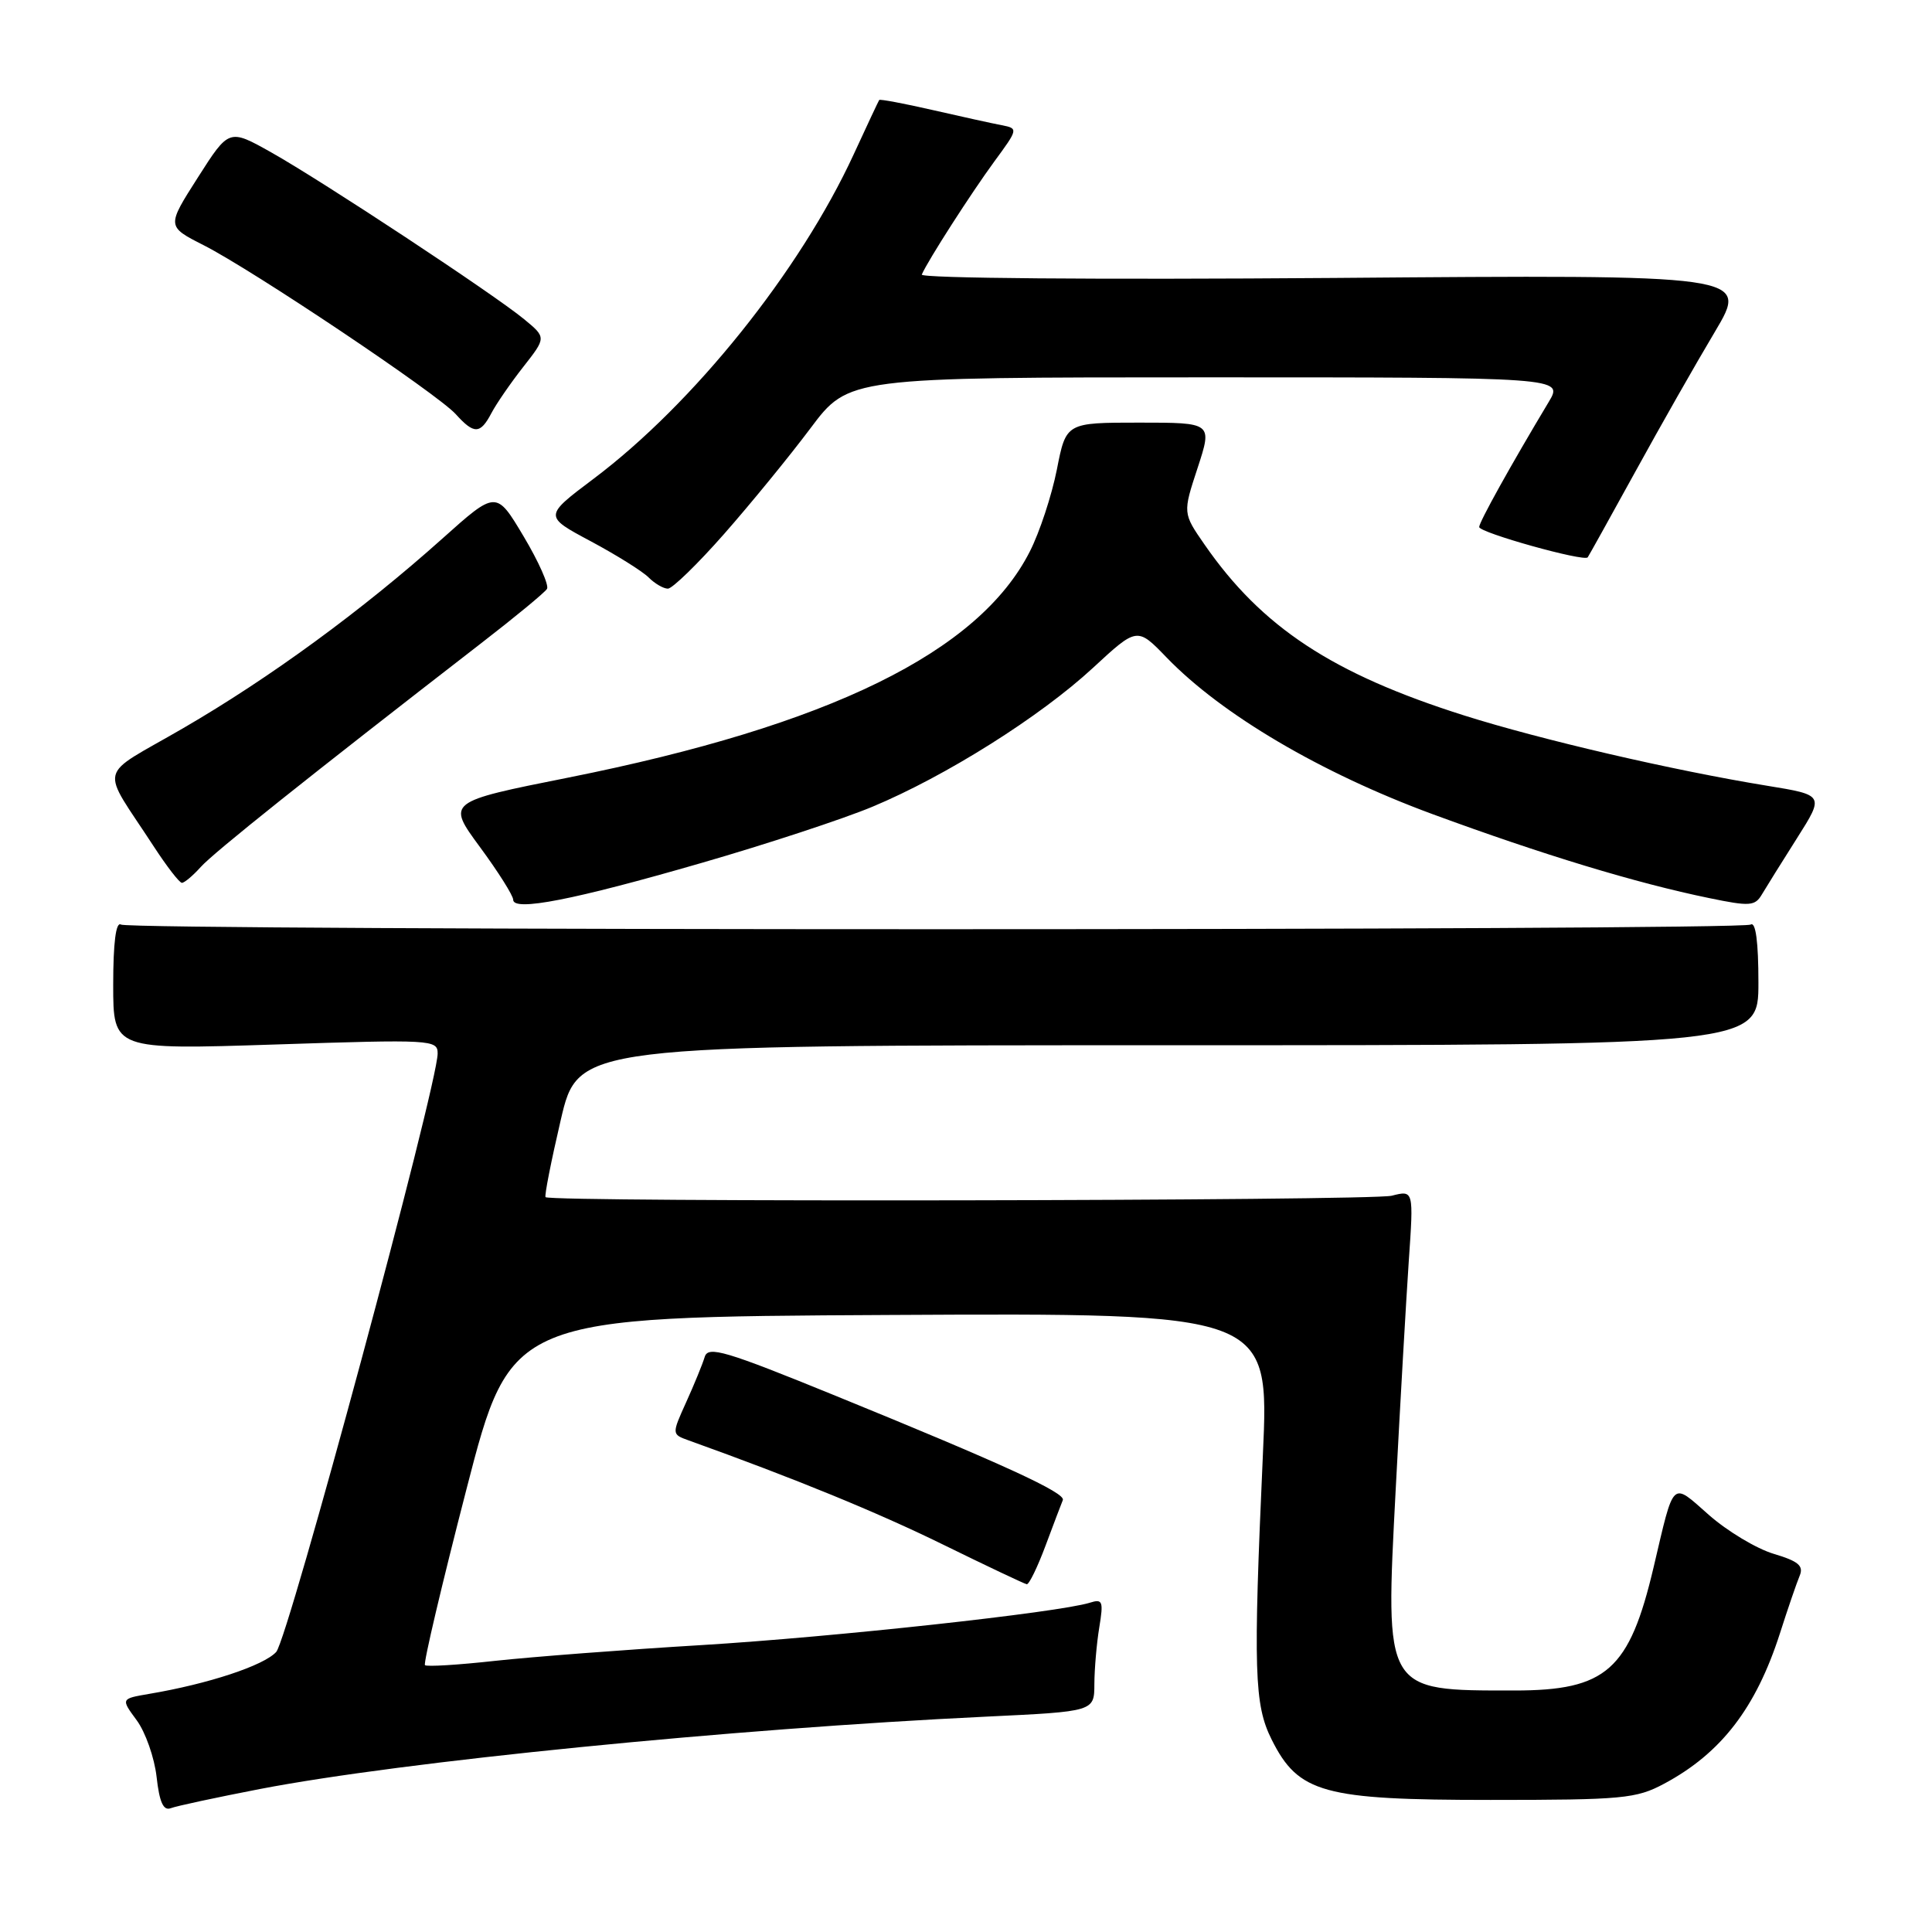<?xml version="1.0" encoding="UTF-8" standalone="no"?>
<!DOCTYPE svg PUBLIC "-//W3C//DTD SVG 1.1//EN" "http://www.w3.org/Graphics/SVG/1.1/DTD/svg11.dtd" >
<svg xmlns="http://www.w3.org/2000/svg" xmlns:xlink="http://www.w3.org/1999/xlink" version="1.1" viewBox="0 0 256 256">
 <g >
 <path fill="currentColor"
d=" M 34.46 237.05 C 53.30 233.42 96.79 229.08 130.75 227.46 C 145.00 226.78 145.00 226.78 145.01 223.14 C 145.02 221.14 145.31 217.76 145.66 215.64 C 146.23 212.16 146.11 211.83 144.40 212.37 C 140.23 213.67 110.45 216.92 93.00 217.98 C 82.83 218.59 70.50 219.54 65.61 220.07 C 60.72 220.61 56.53 220.87 56.31 220.64 C 56.08 220.41 58.55 209.94 61.80 197.36 C 67.70 174.50 67.70 174.50 117.94 174.24 C 168.19 173.98 168.19 173.98 167.34 192.74 C 166.05 221.43 166.19 225.88 168.50 230.50 C 172.05 237.60 175.33 238.50 197.50 238.50 C 215.03 238.50 216.81 238.33 220.51 236.35 C 228.06 232.31 232.67 226.32 235.85 216.43 C 236.89 213.17 238.07 209.74 238.46 208.81 C 239.02 207.48 238.31 206.87 235.02 205.89 C 232.75 205.21 228.88 202.89 226.44 200.74 C 221.43 196.33 221.88 195.90 219.12 207.63 C 215.90 221.31 212.86 224.00 200.67 224.00 C 183.34 224.00 183.53 224.32 184.94 197.31 C 185.54 185.87 186.32 172.27 186.67 167.10 C 187.32 157.70 187.32 157.70 184.41 158.44 C 181.70 159.13 72.98 159.31 72.29 158.63 C 72.12 158.46 73.03 153.86 74.30 148.41 C 76.61 138.50 76.61 138.50 154.81 138.50 C 233.00 138.50 233.00 138.50 233.00 130.19 C 233.00 124.82 232.64 122.10 231.98 122.51 C 230.66 123.33 17.34 123.33 16.02 122.51 C 15.36 122.10 15.00 124.92 15.00 130.49 C 15.00 139.10 15.00 139.10 36.50 138.40 C 57.21 137.72 58.00 137.76 57.99 139.60 C 57.97 143.85 38.20 217.12 36.60 218.89 C 34.97 220.69 27.60 223.13 19.75 224.45 C 16.01 225.09 16.01 225.09 18.11 227.94 C 19.27 229.51 20.46 232.89 20.75 235.45 C 21.12 238.79 21.65 239.96 22.61 239.60 C 23.35 239.31 28.68 238.17 34.46 237.05 Z  M 138.55 204.78 C 139.62 201.91 140.65 199.20 140.83 198.77 C 141.24 197.82 132.92 194.00 110.70 184.94 C 96.11 178.99 93.84 178.31 93.38 179.79 C 93.10 180.73 92.00 183.42 90.93 185.78 C 89.00 190.05 89.00 190.05 91.25 190.86 C 105.37 195.93 116.23 200.38 124.97 204.67 C 130.76 207.51 135.75 209.87 136.05 209.92 C 136.36 209.96 137.48 207.65 138.55 204.78 Z  M 93.00 114.33 C 101.52 111.87 111.68 108.53 115.57 106.91 C 125.31 102.85 137.84 94.96 144.83 88.49 C 150.68 83.08 150.68 83.08 154.59 87.13 C 161.89 94.69 175.02 102.42 189.77 107.86 C 204.42 113.25 216.78 117.01 226.47 119.00 C 231.87 120.12 232.55 120.07 233.47 118.50 C 234.04 117.54 236.13 114.19 238.12 111.05 C 241.73 105.35 241.73 105.35 234.12 104.11 C 221.67 102.08 204.15 98.01 194.00 94.80 C 176.56 89.28 167.20 83.12 159.61 72.16 C 156.72 67.99 156.72 67.99 158.69 62.00 C 160.65 56.00 160.65 56.00 150.96 56.00 C 141.26 56.00 141.26 56.00 140.04 62.22 C 139.36 65.64 137.76 70.52 136.46 73.07 C 129.70 86.42 109.90 96.12 75.33 103.03 C 59.19 106.25 59.19 106.25 63.59 112.23 C 66.02 115.53 68.00 118.67 68.00 119.22 C 68.00 120.81 76.01 119.25 93.00 114.33 Z  M 26.60 114.88 C 28.31 112.97 40.79 103.01 63.72 85.26 C 68.25 81.76 72.19 78.51 72.48 78.03 C 72.77 77.56 71.38 74.42 69.38 71.07 C 65.75 64.98 65.75 64.98 58.60 71.38 C 47.97 80.89 35.76 89.82 24.27 96.49 C 12.70 103.21 13.21 101.14 20.42 112.23 C 22.12 114.83 23.77 116.97 24.10 116.98 C 24.42 116.99 25.55 116.05 26.60 114.88 Z  M 95.95 70.75 C 99.46 66.76 104.61 60.46 107.39 56.75 C 112.45 50.00 112.45 50.00 159.81 50.00 C 207.16 50.00 207.16 50.00 205.22 53.25 C 200.16 61.68 196.00 69.18 196.00 69.83 C 196.00 70.58 209.94 74.47 210.38 73.85 C 210.52 73.66 213.36 68.55 216.69 62.50 C 220.01 56.45 224.76 48.10 227.24 43.95 C 231.73 36.39 231.73 36.39 176.74 36.83 C 145.33 37.07 121.91 36.88 122.14 36.38 C 122.98 34.46 128.68 25.60 131.73 21.43 C 134.92 17.09 134.94 17.02 132.73 16.59 C 131.50 16.36 127.39 15.45 123.58 14.58 C 119.78 13.71 116.59 13.11 116.50 13.25 C 116.40 13.39 114.88 16.63 113.12 20.45 C 106.00 35.90 91.91 53.48 78.64 63.45 C 72.06 68.40 72.06 68.40 78.26 71.71 C 81.66 73.53 85.12 75.69 85.94 76.51 C 86.76 77.33 87.91 78.00 88.50 78.00 C 89.08 78.00 92.44 74.74 95.95 70.75 Z  M 65.11 54.75 C 65.76 53.51 67.66 50.75 69.34 48.61 C 72.39 44.72 72.39 44.72 69.44 42.29 C 65.40 38.96 42.75 24.02 35.92 20.18 C 30.34 17.05 30.34 17.05 26.21 23.53 C 22.08 30.00 22.08 30.00 26.98 32.49 C 33.49 35.79 57.99 52.20 60.40 54.89 C 62.82 57.57 63.64 57.54 65.11 54.75 Z "/>
</g>
</svg>